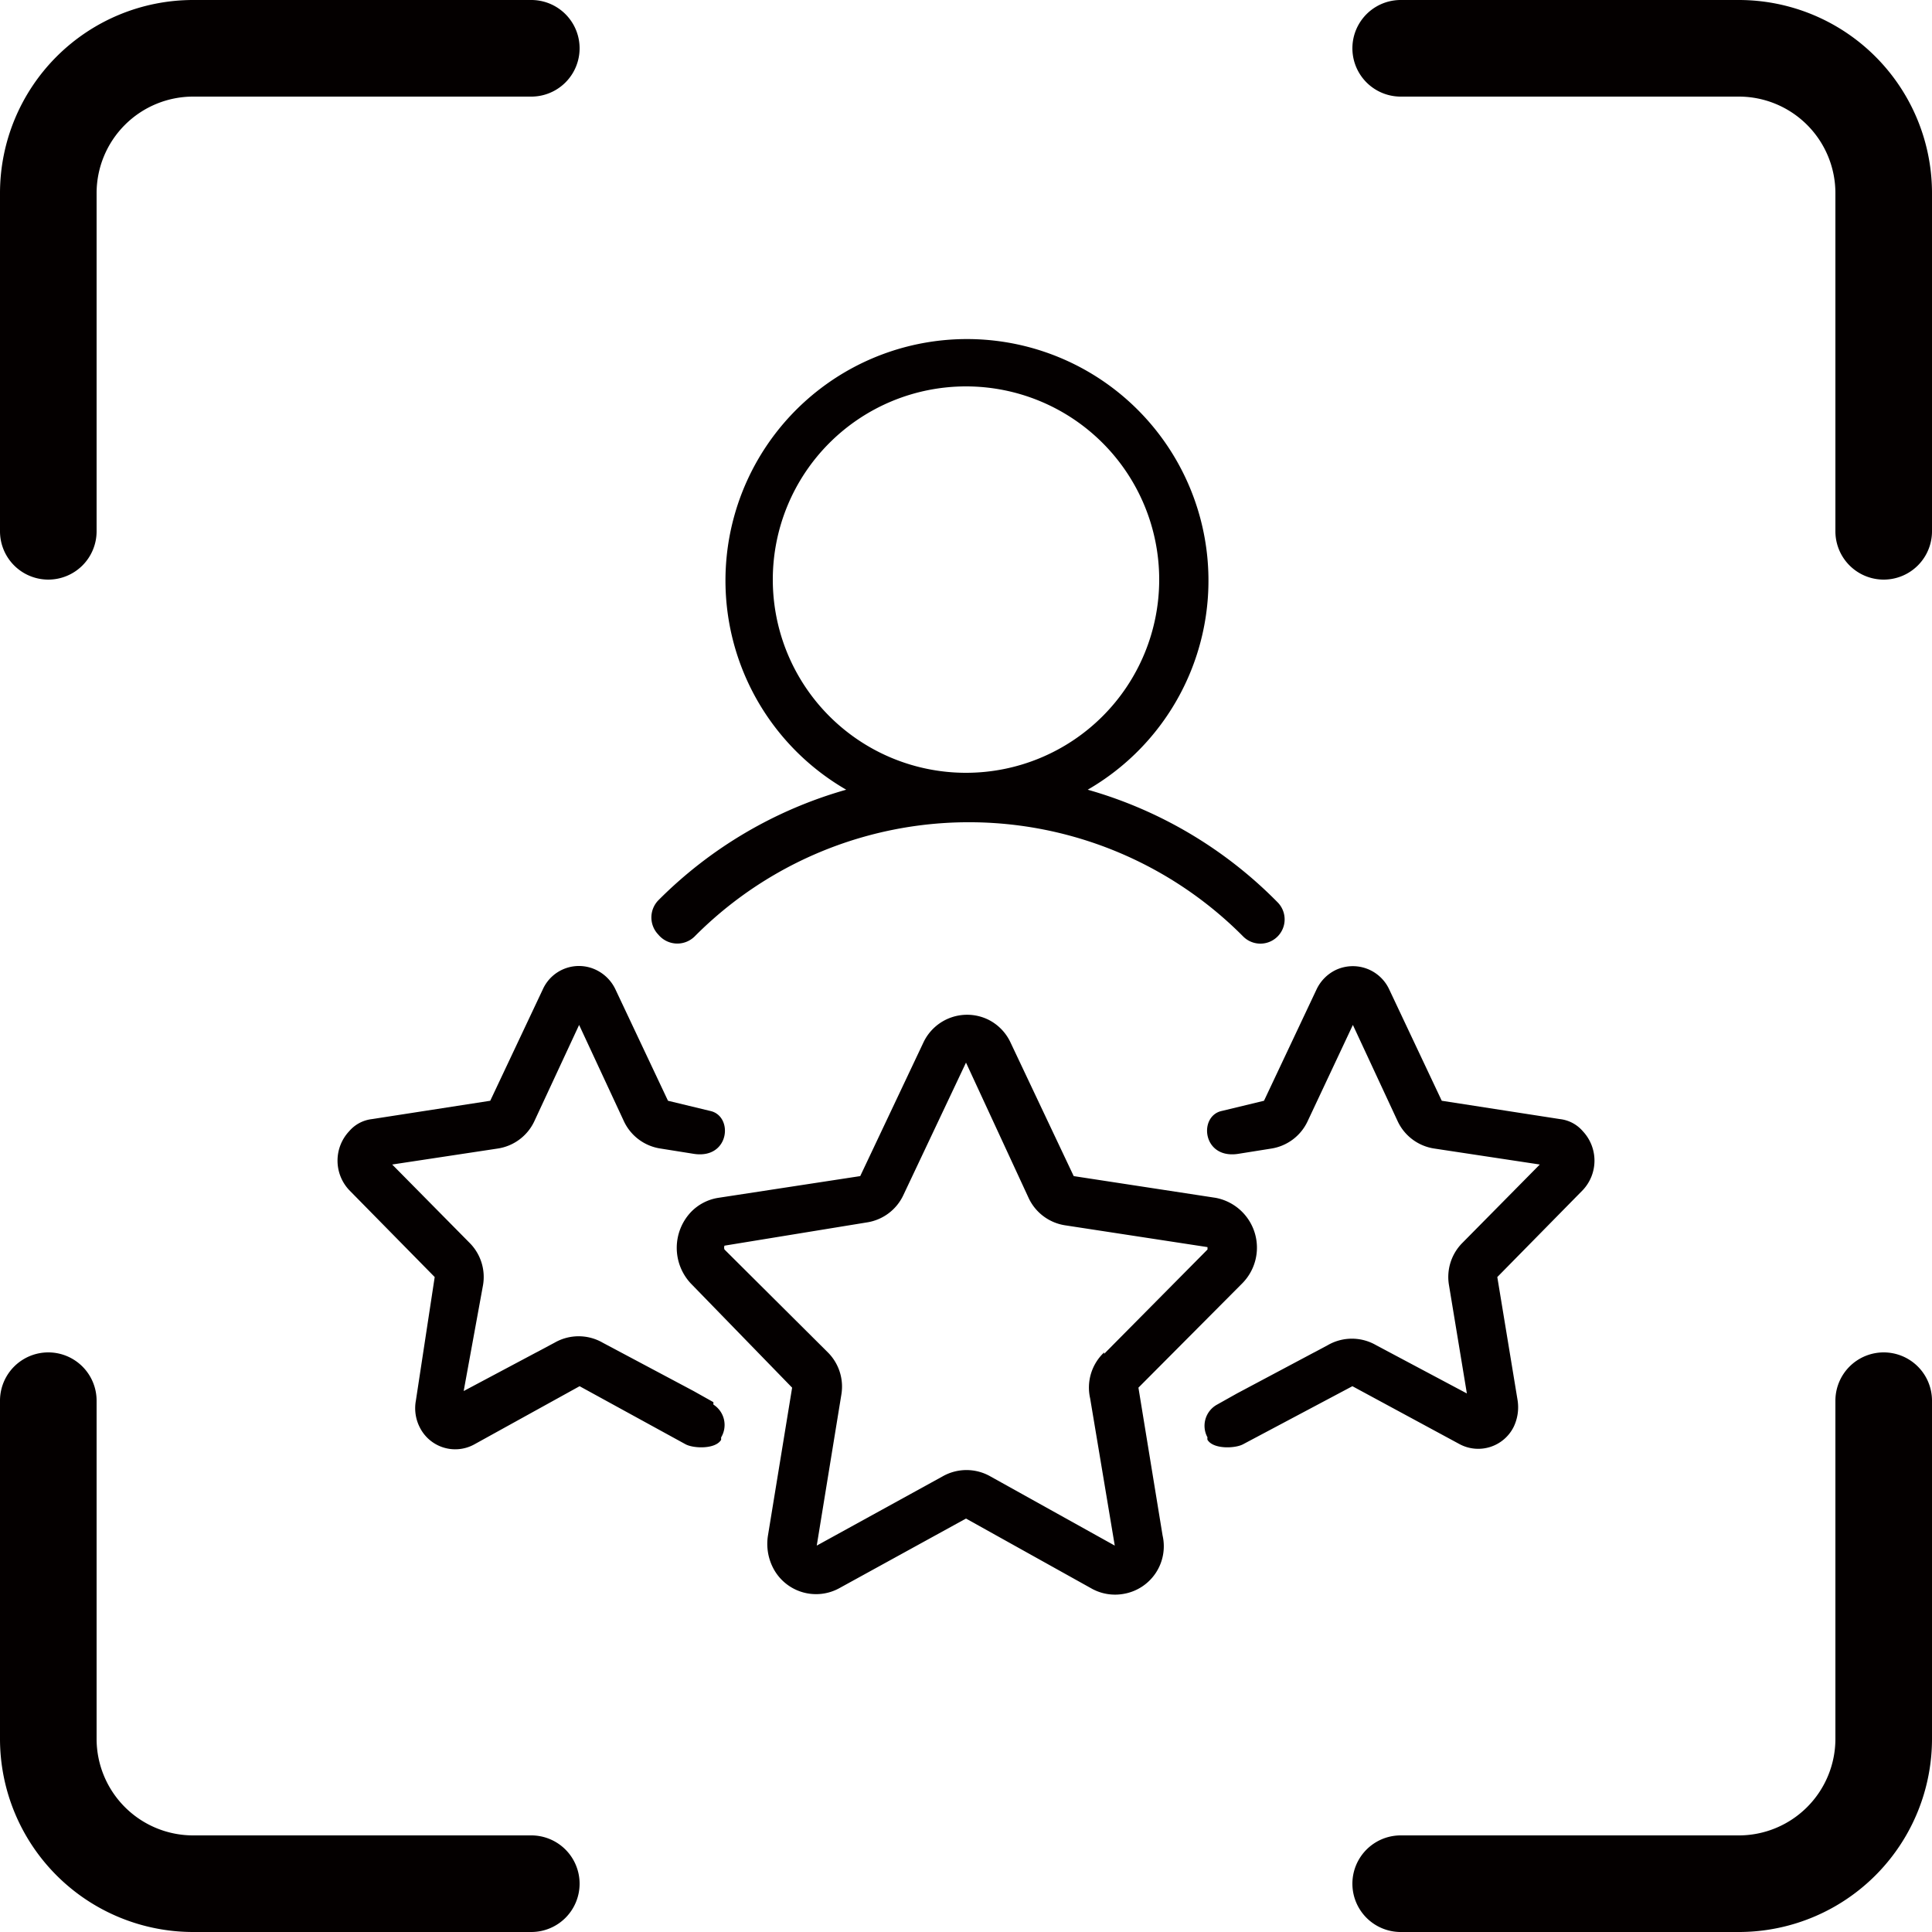 <svg id="图层_1" data-name="图层 1" xmlns="http://www.w3.org/2000/svg" viewBox="0 0 40 40"><defs><style>.cls-1{fill:#040000;}</style></defs><title>roc</title><path class="cls-1" d="M16,43a1,1,0,0,1-1,1H8a4,4,0,0,1-4-4V33a1,1,0,0,1,2,0v7a2,2,0,0,0,2,2h7A1,1,0,0,1,16,43ZM5,16a1,1,0,0,0,1-1V8A2,2,0,0,1,8,6h7a1,1,0,0,0,0-2H8A4,4,0,0,0,4,8v7A1,1,0,0,0,5,16Zm12.63,7.35a.51.51,0,0,1,0-.71,8.92,8.92,0,0,1,3.89-2.29,5,5,0,1,1,5,0,8.93,8.93,0,0,1,3.93,2.33.5.5,0,0,1-.71.71,8,8,0,0,0-11.36,0A.51.51,0,0,1,17.63,23.35ZM24,20a4,4,0,1,0-4-4A4,4,0,0,0,24,20ZM43,32a1,1,0,0,0-1,1v7a2,2,0,0,1-2,2H33a1,1,0,0,0,0,2h7a4,4,0,0,0,4-4V33A1,1,0,0,0,43,32Zm-8.78,1.9a.82.82,0,0,0,1.12-.36.94.94,0,0,0,.08-.55L35,30.44l1.77-1.8a.89.89,0,0,0,0-1.22.73.73,0,0,0-.47-.25l-2.45-.38-1.09-2.31a.83.83,0,0,0-1.12-.39.85.85,0,0,0-.38.39l-1.09,2.31-.87.21c-.49.1-.41,1,.33.89l.69-.11a1,1,0,0,0,.75-.56l.94-2,.93,2a1,1,0,0,0,.76.56l2.18.33-1.61,1.63a1,1,0,0,0-.27.87l.37,2.24-1.88-1a1,1,0,0,0-1,0l-1.88,1-.41.23a.5.5,0,0,0-.2.68.1.1,0,0,0,0,.05c.12.2.58.18.74.09L32,32.7ZM40,4H33a1,1,0,0,0,0,2h7a2,2,0,0,1,2,2v7a1,1,0,0,0,2,0V8A4,4,0,0,0,40,4ZM27.57,32.73l.5,3.06A1,1,0,0,1,27.26,37a1,1,0,0,1-.64-.1L24,35.44l-2.62,1.44A1,1,0,0,1,20,36.45a1.09,1.09,0,0,1-.1-.66l.5-3.06L18.3,30.57a1.08,1.08,0,0,1,0-1.47,1,1,0,0,1,.57-.3l2.94-.45,1.31-2.77a1,1,0,0,1,1.34-.47,1,1,0,0,1,.46.47l1.31,2.77,2.94.45a1.05,1.05,0,0,1,.55,1.77Zm-.71-.7L29,29.87s0,0,0,0,0-.05,0-.05l-2.94-.45a1,1,0,0,1-.76-.56L24,26l-1.3,2.75a1,1,0,0,1-.76.56L19,29.79a.11.11,0,0,0,0,.08L21.14,32a1,1,0,0,1,.28.87L20.91,36a.06.06,0,0,0,0,0l2.6-1.43a1,1,0,0,1,1,0L27.08,36s0,0,0,0l-.51-3.05A1,1,0,0,1,26.86,32Zm-8.09,1-.41-.23-1.88-1a1,1,0,0,0-1,0l-1.88,1L14,30.61a1,1,0,0,0-.27-.87l-1.61-1.63,2.18-.33a1,1,0,0,0,.76-.56l.93-2,.93,2a1,1,0,0,0,.76.56l.69.11c.74.11.82-.79.33-.89l-.87-.21-1.09-2.31a.85.85,0,0,0-.38-.39.82.82,0,0,0-1.12.39l-1.09,2.31-2.45.38a.73.73,0,0,0-.47.25.89.89,0,0,0,0,1.22L13,30.44,12.61,33a.87.87,0,0,0,.08.55.82.82,0,0,0,1.12.36L16,32.7l2.19,1.2c.16.09.62.11.74-.09l0-.05A.5.5,0,0,0,18.77,33.08Z" transform="translate(-4 -4)"/></svg>